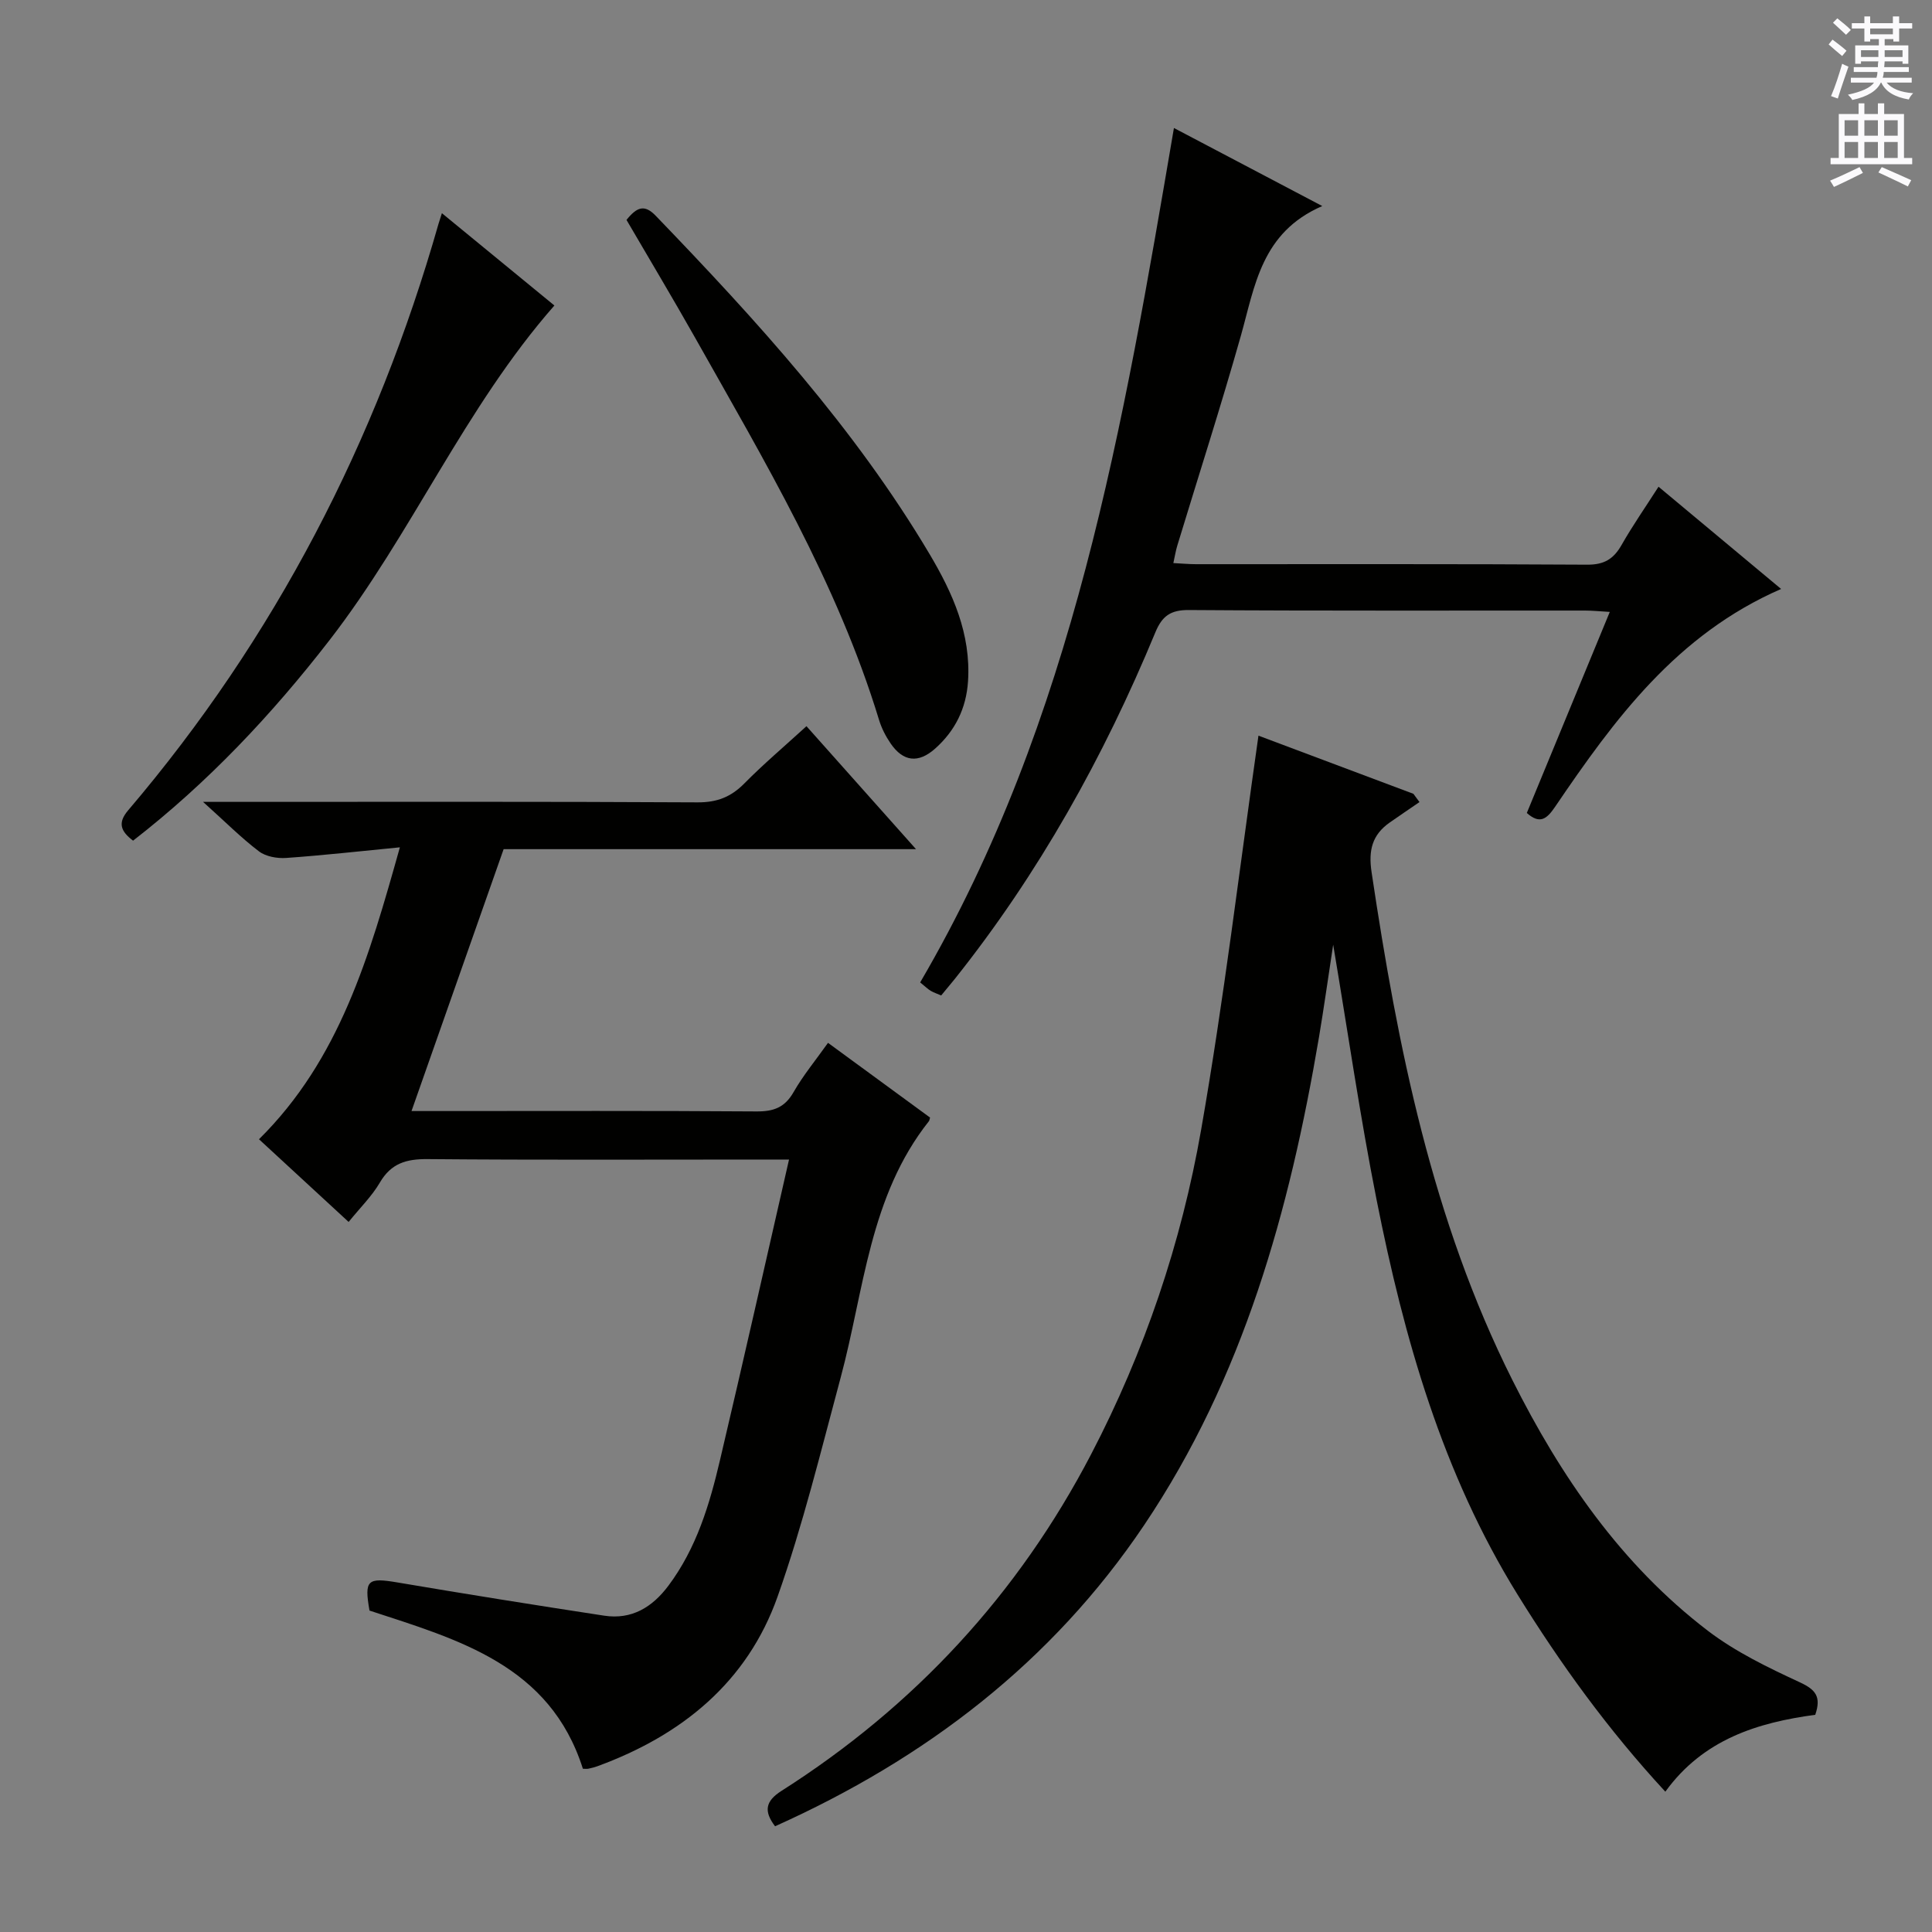<svg enable-background="new 0 0 400 400" viewBox="0 0 400 400" xmlns="http://www.w3.org/2000/svg"><rect x="0" y="0" width="400" height="400" fill="#808080" stroke="none"/><g fill="#010100"><path d="m260.55 152.31c10.16 3.81 21.12 7.93 32.08 12.04.42.57.84 1.14 1.26 1.71-2.05 1.41-4.12 2.8-6.16 4.23-3.64 2.55-4.44 5.76-3.76 10.28 5.42 36.26 12.55 72.04 29.15 105.15 10.01 19.96 22.52 38.19 40.47 51.91 5.74 4.38 12.46 7.62 19.06 10.68 3.25 1.51 4.46 2.96 3.18 6.72-11.88 1.6-23.18 5.05-31.04 15.92-11.78-12.74-21.67-26.39-30.59-40.8-15.57-25.14-23.5-53.05-29.18-81.68-3.42-17.21-5.92-34.6-9-52.88-1.06 6.93-1.92 13.1-2.95 19.22-6.07 35.8-15.63 70.38-36.19 100.95-19.12 28.42-45.26 48.36-76.41 62.35-2.37-3.11-2.02-5.2 1.33-7.33 27.55-17.53 49.02-40.73 64.11-69.7 11.05-21.2 18.67-43.73 22.77-67.17 4.72-26.95 7.95-54.16 11.87-81.6z"/><path d="m163.36 240.07c-2.74 0-4.54 0-6.34 0-22.83 0-45.66.11-68.49-.09-4.39-.04-7.55.86-9.88 4.85-1.65 2.83-4.08 5.2-6.47 8.16-6.09-5.62-12.05-11.12-18.56-17.12 16.72-16.53 22.83-37.85 29.17-60.44-8.42.82-15.98 1.67-23.55 2.2-1.87.13-4.21-.29-5.63-1.37-3.69-2.8-6.98-6.12-11.57-10.24h6.41c31.99 0 63.99-.08 95.98.1 4.01.02 6.9-1.11 9.66-3.9 3.96-4.01 8.28-7.67 12.88-11.87 7.43 8.34 14.69 16.49 22.68 25.46-29.03 0-57.17 0-85.38 0-6.41 18.23-12.62 35.89-19.07 54.22h5.42c22 0 43.99-.08 65.99.08 3.55.03 5.87-.81 7.69-4 1.97-3.45 4.54-6.55 7.13-10.2 7.13 5.22 14.17 10.37 21.13 15.47-.13.43-.13.62-.23.74-12.34 15.55-13.4 34.96-18.28 53.09-4.09 15.19-7.82 30.55-13.06 45.35-6.28 17.73-19.83 28.71-37.25 35.1-.62.23-1.27.39-1.92.53-.32.07-.66.01-1.14.01-6.82-21.5-25.8-26.72-44.18-32.75-1.11-6.36-.43-6.88 5.85-5.81 14.23 2.41 28.48 4.69 42.75 6.87 5.67.86 9.94-1.73 13.29-6.21 5.82-7.77 8.53-16.84 10.69-26.06 4.83-20.48 9.44-40.99 14.28-62.17z"/><path d="m243.05 26.5c10.37 5.46 19.88 10.46 30.71 16.16-12.64 5.47-13.94 16.56-16.87 26.92-4.11 14.53-8.75 28.92-13.14 43.37-.33 1.07-.5 2.19-.82 3.63 1.8.09 3.26.23 4.71.23 27 .01 54-.07 80.99.1 3.52.02 5.45-1.19 7.1-4.08 2.29-4.03 4.96-7.85 7.65-12.06 8.44 7.04 16.66 13.9 25.38 21.17-21.65 9.42-34.51 27-46.79 45.09-1.74 2.56-3.15 3.68-5.86 1.29 5.61-13.61 11.24-27.25 17.18-41.63-2.04-.12-3.6-.28-5.15-.28-27.33-.02-54.66.08-81.99-.11-3.8-.03-5.55 1.24-6.95 4.63-10.67 25.79-24.15 49.97-41.6 71.85-.83 1.03-1.68 2.04-2.74 3.32-.75-.33-1.49-.57-2.15-.95-.56-.32-1.03-.81-2.2-1.75 31.82-54.37 42.04-115.35 52.54-176.9z"/><path d="m91.49 44.14c8.04 6.6 15.72 12.9 23.29 19.11-18.56 21.14-29.5 47.25-46.55 69.28-11.98 15.47-25.23 29.53-40.68 41.52-2.52-1.92-3.27-3.64-1.02-6.28 30.41-35.71 51.43-76.41 64.26-121.43.17-.57.36-1.14.7-2.2z"/><path d="m129.71 45.53c2.14-2.66 3.71-3.28 6.03-.88 20.93 21.72 41.22 43.98 56.72 70.07 4.78 8.05 8.59 16.52 7.96 26.32-.37 5.64-2.66 10.25-6.81 13.95-3.47 3.09-6.61 2.74-9.22-1.07-1.02-1.49-1.88-3.17-2.4-4.89-8.66-28.39-23.76-53.68-38.18-79.29-4.58-8.1-9.36-16.09-14.1-24.21z"/></g><path d="m378.6 9.2.8-1c.9.7 1.9 1.4 2.9 2.3l-.9 1.1c-1.1-.9-2-1.7-2.8-2.4zm.5 10.7c.9-2.1 1.6-4.3 2.3-6.7.4.2.8.4 1.3.6-.7 2.1-1.5 4.3-2.2 6.6zm.4-15.2.9-.9c1 .8 2 1.6 2.8 2.4l-1 1c-1-.9-1.9-1.8-2.7-2.5zm12.5-1.3h1.2v1.4h2.7v1.1h-2.7v2.7h-1.2v-.5h-1.8v1.3h4.9v3.8h-1.2v-.5h-3.7c0 .4-.1.9-.1 1.2h5.1v1h-5.2c0 .5-.1.9-.2 1.2h6v1h-5.2c1.1 1.3 2.9 2 5.5 2.2-.4.4-.7.8-.9 1.3-2.9-.5-4.8-1.6-5.7-3.5h-.1c-.8 1.7-2.7 2.9-5.9 3.6-.2-.4-.6-.8-.9-1.1 2.8-.6 4.6-1.4 5.4-2.5h-4.8v-1h5.3c.1-.3.2-.7.2-1.2h-4.9v-1h5c0-.4 0-.8.1-1.2h-3.6v.5h-1.2v-3.8h4.9v-1.3h-1.8v.5h-1.2v-2.7h-2.6v-1.1h2.6v-1.4h1.2v1.4h4.7v-1.4zm-6.7 8.4h3.6c0-.4 0-.9 0-1.4h-3.6zm1.9-4.7h4.7v-1.2h-4.7zm6.7 3.3h-3.7v1.4h3.7z" fill="#fbfafc"/><path d="m384.7 21.4h1.3v2.2h2.8v-2.2h1.3v2.2h4.1v9.1h1.7v1.3h-16.9v-1.3h1.7v-9.1h4.1v-2.2zm.3 13.2.7 1.2c-1.8.9-3.8 1.9-6 2.9-.2-.4-.5-.8-.8-1.3 2.4-1 4.4-2 6.1-2.8zm-3.1-6.5h2.8v-3.2h-2.8zm0 4.6h2.8v-3.3h-2.8zm4.1-4.6h2.8v-3.2h-2.8zm0 4.6h2.8v-3.3h-2.8zm3.6 1.9c2.1.9 4.1 1.8 6.1 2.7l-.7 1.3c-2.2-1.1-4.2-2-6.1-2.9zm3.3-9.7h-2.8v3.2h2.8zm-2.8 7.8h2.8v-3.3h-2.8z" fill="#fbfafc"/></svg>